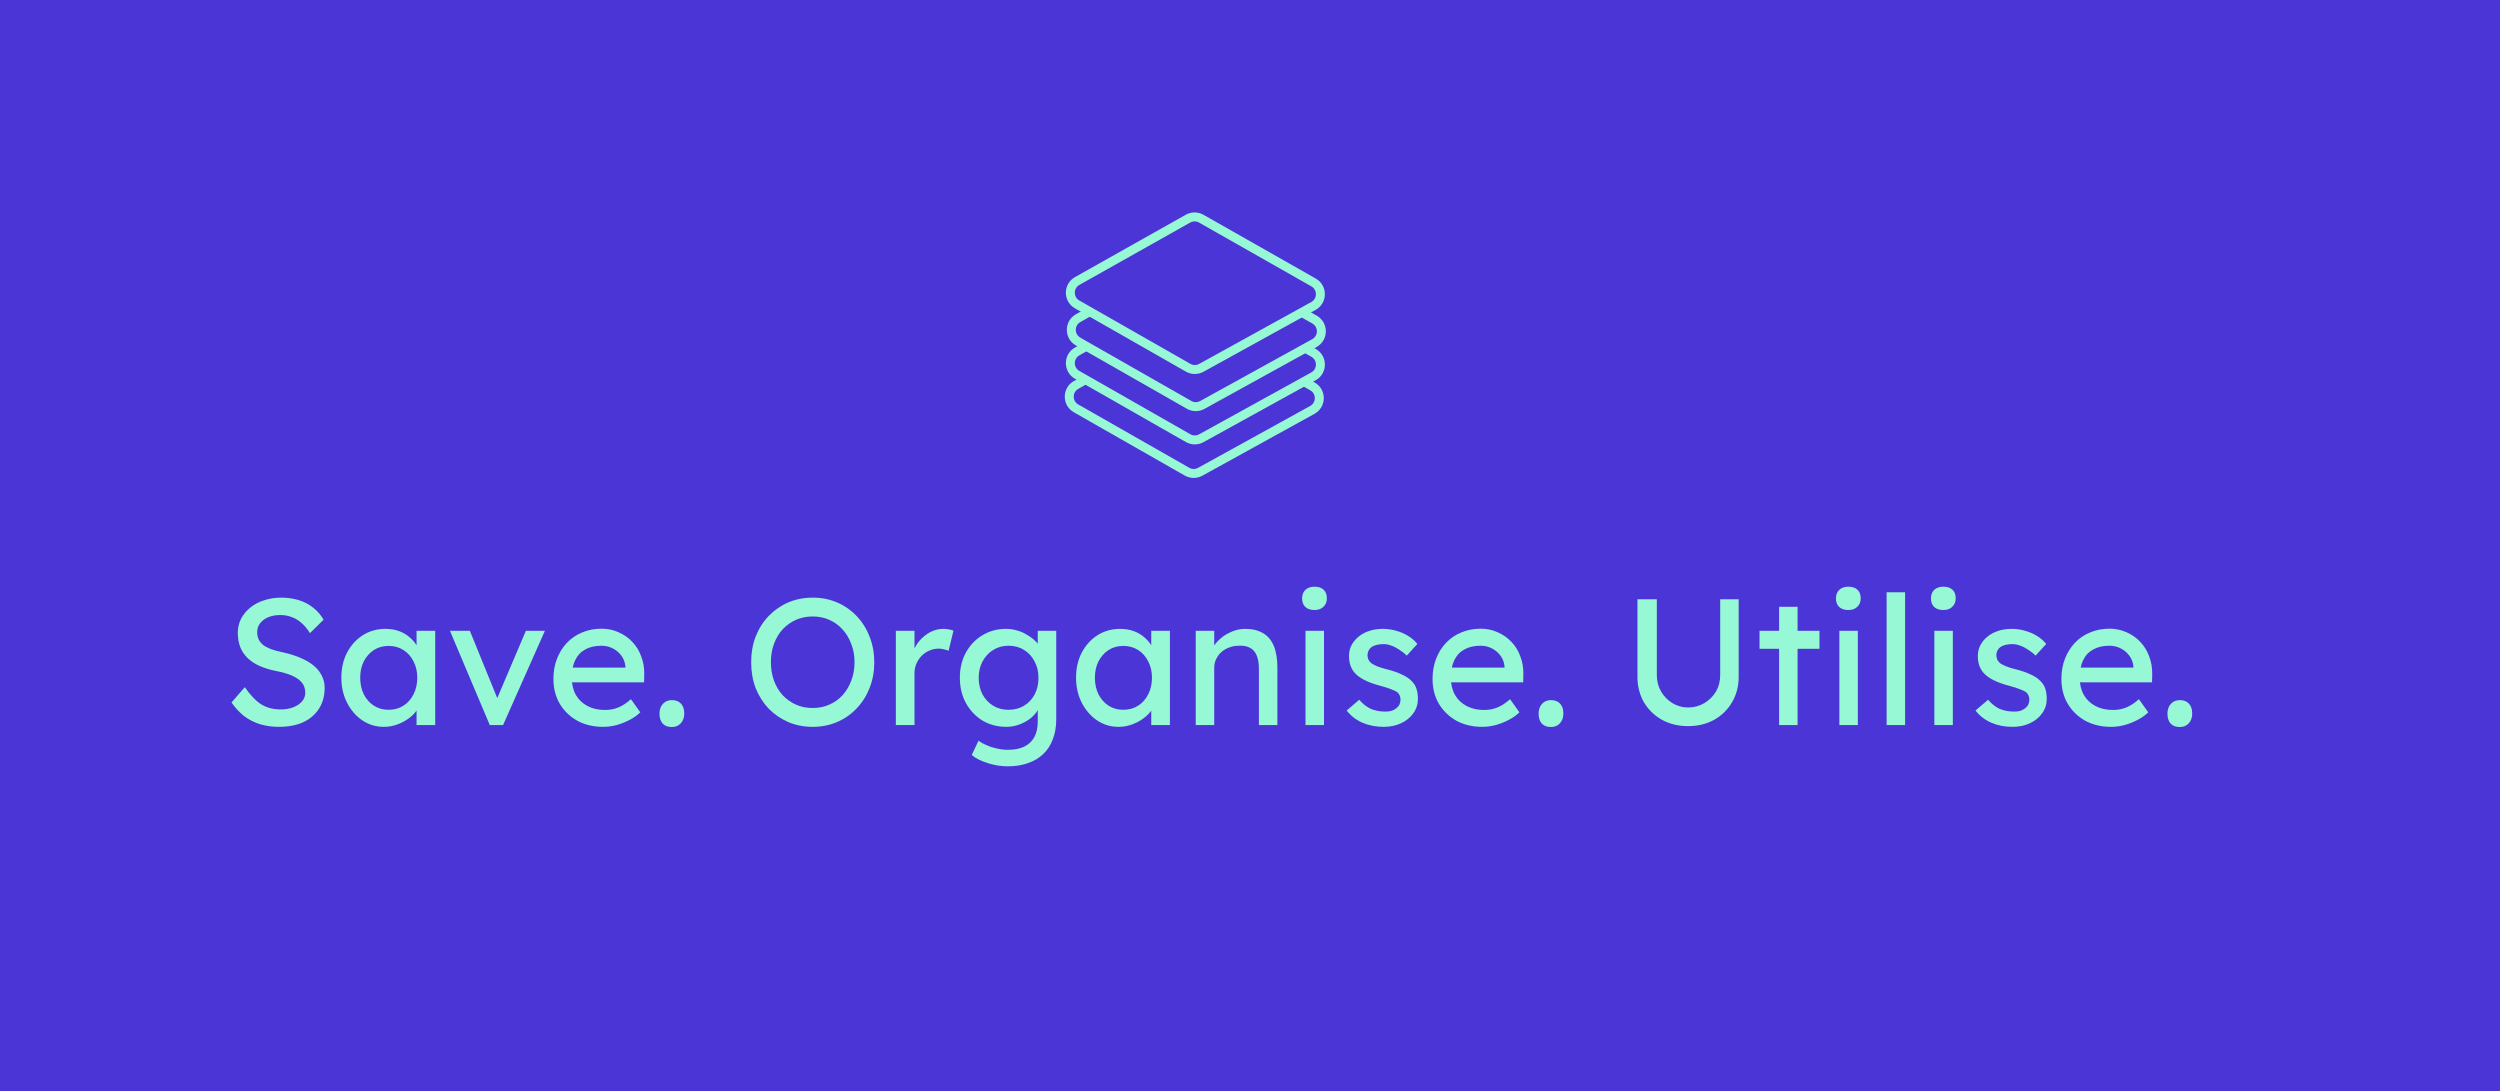 <svg width="1393" height="608" viewBox="0 0 1393 608" fill="none" xmlns="http://www.w3.org/2000/svg">
<rect width="1393" height="608" fill="#4C35D6"/>
<path d="M155.4 405C151.6 405 148.067 404.5 144.8 403.5C141.6 402.5 138.667 401 136 399C133.4 396.933 131.067 394.4 129 391.4L136.4 382.9C139.667 387.567 142.8 390.8 145.8 392.6C148.8 394.4 152.367 395.3 156.5 395.3C159.033 395.3 161.333 394.9 163.4 394.1C165.467 393.3 167.1 392.2 168.3 390.8C169.5 389.4 170.1 387.8 170.1 386C170.1 384.8 169.9 383.667 169.5 382.6C169.1 381.533 168.467 380.567 167.6 379.7C166.8 378.833 165.733 378.033 164.4 377.3C163.133 376.567 161.633 375.933 159.9 375.4C158.167 374.8 156.167 374.3 153.9 373.9C150.3 373.167 147.167 372.2 144.5 371C141.833 369.8 139.6 368.3 137.8 366.5C136 364.7 134.667 362.667 133.8 360.4C132.933 358.067 132.5 355.467 132.5 352.6C132.5 349.8 133.1 347.2 134.3 344.8C135.567 342.4 137.267 340.333 139.4 338.6C141.6 336.8 144.167 335.433 147.1 334.5C150.033 333.5 153.2 333 156.6 333C160.2 333 163.5 333.467 166.5 334.4C169.5 335.333 172.167 336.733 174.5 338.6C176.833 340.4 178.767 342.633 180.3 345.3L172.7 352.8C171.367 350.6 169.867 348.767 168.2 347.3C166.533 345.767 164.7 344.633 162.7 343.9C160.7 343.1 158.567 342.7 156.3 342.7C153.7 342.7 151.433 343.1 149.5 343.9C147.567 344.7 146.033 345.833 144.9 347.3C143.833 348.7 143.3 350.367 143.3 352.3C143.3 353.7 143.567 355 144.1 356.2C144.633 357.333 145.433 358.367 146.5 359.3C147.633 360.167 149.133 360.967 151 361.7C152.867 362.367 155.1 362.967 157.7 363.5C161.367 364.3 164.633 365.333 167.5 366.6C170.367 367.8 172.8 369.233 174.8 370.9C176.8 372.567 178.3 374.433 179.3 376.5C180.367 378.567 180.9 380.8 180.9 383.2C180.9 387.667 179.867 391.533 177.8 394.8C175.733 398.067 172.8 400.6 169 402.4C165.2 404.133 160.667 405 155.4 405ZM213.802 405C209.469 405 205.502 403.8 201.902 401.4C198.369 399 195.536 395.733 193.402 391.6C191.269 387.467 190.202 382.8 190.202 377.6C190.202 372.333 191.269 367.667 193.402 363.6C195.602 359.467 198.536 356.233 202.202 353.9C205.936 351.567 210.102 350.4 214.702 350.4C217.436 350.4 219.936 350.8 222.202 351.6C224.469 352.4 226.436 353.533 228.102 355C229.836 356.4 231.236 358.033 232.302 359.9C233.436 361.767 234.136 363.767 234.402 365.9L232.102 365.1V351.5H242.502V404H232.102V391.5L234.502 390.8C234.102 392.6 233.269 394.367 232.002 396.1C230.802 397.767 229.236 399.267 227.302 400.6C225.436 401.933 223.336 403 221.002 403.8C218.736 404.6 216.336 405 213.802 405ZM216.502 395.5C219.636 395.5 222.402 394.733 224.802 393.2C227.202 391.667 229.069 389.567 230.402 386.9C231.802 384.167 232.502 381.067 232.502 377.6C232.502 374.2 231.802 371.167 230.402 368.5C229.069 365.833 227.202 363.733 224.802 362.2C222.402 360.667 219.636 359.9 216.502 359.9C213.436 359.9 210.702 360.667 208.302 362.2C205.969 363.733 204.102 365.833 202.702 368.5C201.369 371.167 200.702 374.2 200.702 377.6C200.702 381.067 201.369 384.167 202.702 386.9C204.102 389.567 205.969 391.667 208.302 393.2C210.702 394.733 213.436 395.5 216.502 395.5ZM272.912 404L250.712 351.5H261.812L277.812 390.8L275.912 391.7L293.012 351.5H303.612L280.312 404H272.912ZM336.071 405C330.671 405 325.871 403.867 321.671 401.6C317.538 399.267 314.271 396.1 311.871 392.1C309.538 388.1 308.371 383.5 308.371 378.3C308.371 374.167 309.038 370.4 310.371 367C311.704 363.6 313.538 360.667 315.871 358.2C318.271 355.667 321.104 353.733 324.371 352.4C327.704 351 331.304 350.3 335.171 350.3C338.571 350.3 341.738 350.967 344.671 352.3C347.604 353.567 350.138 355.333 352.271 357.6C354.471 359.867 356.138 362.567 357.271 365.7C358.471 368.767 359.038 372.133 358.971 375.8L358.871 380.2H315.971L313.671 372H349.971L348.471 373.7V371.3C348.271 369.1 347.538 367.133 346.271 365.4C345.004 363.667 343.404 362.3 341.471 361.3C339.538 360.3 337.438 359.8 335.171 359.8C331.571 359.8 328.538 360.5 326.071 361.9C323.604 363.233 321.738 365.233 320.471 367.9C319.204 370.5 318.571 373.733 318.571 377.6C318.571 381.267 319.338 384.467 320.871 387.2C322.404 389.867 324.571 391.933 327.371 393.4C330.171 394.867 333.404 395.6 337.071 395.6C339.671 395.6 342.071 395.167 344.271 394.3C346.538 393.433 348.971 391.867 351.571 389.6L356.771 396.9C355.171 398.5 353.204 399.9 350.871 401.1C348.604 402.3 346.171 403.267 343.571 404C341.038 404.667 338.538 405 336.071 405ZM374.365 405.1C372.165 405.1 370.465 404.467 369.265 403.2C368.065 401.867 367.465 400 367.465 397.6C367.465 395.4 368.098 393.6 369.365 392.2C370.632 390.8 372.298 390.1 374.365 390.1C376.565 390.1 378.265 390.767 379.465 392.1C380.665 393.367 381.265 395.2 381.265 397.6C381.265 399.8 380.632 401.6 379.365 403C378.098 404.4 376.432 405.1 374.365 405.1ZM452.846 405C447.913 405 443.346 404.1 439.146 402.3C435.013 400.5 431.379 398 428.246 394.8C425.179 391.533 422.779 387.733 421.046 383.4C419.379 379 418.546 374.2 418.546 369C418.546 363.8 419.379 359.033 421.046 354.7C422.779 350.3 425.179 346.5 428.246 343.3C431.379 340.033 435.013 337.5 439.146 335.7C443.346 333.9 447.913 333 452.846 333C457.779 333 462.313 333.9 466.446 335.7C470.646 337.5 474.279 340.033 477.346 343.3C480.479 346.567 482.879 350.4 484.546 354.8C486.279 359.133 487.146 363.867 487.146 369C487.146 374.133 486.279 378.9 484.546 383.3C482.879 387.633 480.479 391.433 477.346 394.7C474.279 397.967 470.646 400.5 466.446 402.3C462.313 404.1 457.779 405 452.846 405ZM452.846 394.5C456.246 394.5 459.346 393.867 462.146 392.6C465.013 391.333 467.479 389.567 469.546 387.3C471.613 384.967 473.213 382.267 474.346 379.2C475.546 376.067 476.146 372.667 476.146 369C476.146 365.333 475.546 361.967 474.346 358.9C473.213 355.767 471.613 353.067 469.546 350.8C467.479 348.467 465.013 346.667 462.146 345.4C459.346 344.133 456.246 343.5 452.846 343.5C449.446 343.5 446.313 344.133 443.446 345.4C440.646 346.667 438.179 348.433 436.046 350.7C433.979 352.967 432.379 355.667 431.246 358.8C430.113 361.867 429.546 365.267 429.546 369C429.546 372.667 430.113 376.067 431.246 379.2C432.379 382.333 433.979 385.033 436.046 387.3C438.179 389.567 440.646 391.333 443.446 392.6C446.313 393.867 449.446 394.5 452.846 394.5ZM499.169 404V351.5H509.569V368L508.569 364C509.302 361.467 510.535 359.167 512.269 357.1C514.069 355.033 516.102 353.4 518.369 352.2C520.702 351 523.102 350.4 525.569 350.4C526.702 350.4 527.769 350.5 528.769 350.7C529.835 350.9 530.669 351.133 531.269 351.4L528.569 362.6C527.769 362.267 526.869 362 525.869 361.8C524.935 361.533 524.002 361.4 523.069 361.4C521.269 361.4 519.535 361.767 517.869 362.5C516.269 363.167 514.835 364.133 513.569 365.4C512.369 366.6 511.402 368.033 510.669 369.7C509.935 371.3 509.569 373.067 509.569 375V404H499.169ZM561.536 427C557.803 427 554.069 426.4 550.336 425.2C546.669 424.067 543.703 422.567 541.436 420.7L545.236 412.7C546.569 413.7 548.136 414.567 549.936 415.3C551.736 416.1 553.636 416.7 555.636 417.1C557.636 417.567 559.603 417.8 561.536 417.8C565.203 417.8 568.269 417.2 570.736 416C573.203 414.8 575.069 413.033 576.336 410.7C577.603 408.367 578.236 405.467 578.236 402V391.9L579.336 392.6C579.003 394.667 577.903 396.667 576.036 398.6C574.236 400.467 571.969 402 569.236 403.2C566.503 404.4 563.703 405 560.836 405C555.836 405 551.369 403.833 547.436 401.5C543.569 399.1 540.503 395.867 538.236 391.8C535.969 387.667 534.836 382.967 534.836 377.7C534.836 372.433 535.936 367.767 538.136 363.7C540.403 359.567 543.469 356.333 547.336 354C551.269 351.6 555.669 350.4 560.536 350.4C562.536 350.4 564.469 350.667 566.336 351.2C568.203 351.667 569.936 352.367 571.536 353.3C573.136 354.167 574.569 355.133 575.836 356.2C577.103 357.267 578.136 358.4 578.936 359.6C579.736 360.8 580.236 361.933 580.436 363L578.236 363.8V351.5H588.536V400.8C588.536 405 587.903 408.7 586.636 411.9C585.436 415.167 583.669 417.9 581.336 420.1C579.003 422.367 576.169 424.067 572.836 425.2C569.503 426.4 565.736 427 561.536 427ZM561.936 395.5C565.203 395.5 568.103 394.733 570.636 393.2C573.169 391.667 575.136 389.567 576.536 386.9C577.936 384.233 578.636 381.167 578.636 377.7C578.636 374.233 577.903 371.167 576.436 368.5C575.036 365.767 573.069 363.633 570.536 362.1C568.069 360.567 565.203 359.8 561.936 359.8C558.736 359.8 555.869 360.6 553.336 362.2C550.869 363.733 548.903 365.867 547.436 368.6C546.036 371.267 545.336 374.3 545.336 377.7C545.336 381.1 546.036 384.167 547.436 386.9C548.903 389.567 550.869 391.667 553.336 393.2C555.869 394.733 558.736 395.5 561.936 395.5ZM623.177 405C618.844 405 614.877 403.8 611.277 401.4C607.744 399 604.911 395.733 602.777 391.6C600.644 387.467 599.577 382.8 599.577 377.6C599.577 372.333 600.644 367.667 602.777 363.6C604.977 359.467 607.911 356.233 611.577 353.9C615.311 351.567 619.477 350.4 624.077 350.4C626.811 350.4 629.311 350.8 631.577 351.6C633.844 352.4 635.811 353.533 637.477 355C639.211 356.4 640.611 358.033 641.677 359.9C642.811 361.767 643.511 363.767 643.777 365.9L641.477 365.1V351.5H651.877V404H641.477V391.5L643.877 390.8C643.477 392.6 642.644 394.367 641.377 396.1C640.177 397.767 638.611 399.267 636.677 400.6C634.811 401.933 632.711 403 630.377 403.8C628.111 404.6 625.711 405 623.177 405ZM625.877 395.5C629.011 395.5 631.777 394.733 634.177 393.2C636.577 391.667 638.444 389.567 639.777 386.9C641.177 384.167 641.877 381.067 641.877 377.6C641.877 374.2 641.177 371.167 639.777 368.5C638.444 365.833 636.577 363.733 634.177 362.2C631.777 360.667 629.011 359.9 625.877 359.9C622.811 359.9 620.077 360.667 617.677 362.2C615.344 363.733 613.477 365.833 612.077 368.5C610.744 371.167 610.077 374.2 610.077 377.6C610.077 381.067 610.744 384.167 612.077 386.9C613.477 389.567 615.344 391.667 617.677 393.2C620.077 394.733 622.811 395.5 625.877 395.5ZM666.259 404V351.5H676.559V362.3L674.759 363.5C675.425 361.167 676.725 359.033 678.659 357.1C680.592 355.1 682.892 353.5 685.559 352.3C688.225 351.033 690.959 350.4 693.759 350.4C697.759 350.4 701.092 351.2 703.759 352.8C706.425 354.333 708.425 356.7 709.759 359.9C711.092 363.1 711.759 367.133 711.759 372V404H701.459V372.7C701.459 369.7 701.059 367.233 700.259 365.3C699.459 363.3 698.225 361.867 696.559 361C694.892 360.067 692.825 359.667 690.359 359.8C688.359 359.8 686.525 360.133 684.859 360.8C683.192 361.4 681.725 362.267 680.459 363.4C679.259 364.533 678.292 365.867 677.559 367.4C676.892 368.867 676.559 370.467 676.559 372.2V404H671.459C670.592 404 669.725 404 668.859 404C667.992 404 667.125 404 666.259 404ZM727.431 404V351.5H737.731V404H727.431ZM732.431 339.9C730.231 339.9 728.531 339.333 727.331 338.2C726.131 337.067 725.531 335.467 725.531 333.4C725.531 331.467 726.131 329.9 727.331 328.7C728.598 327.5 730.298 326.9 732.431 326.9C734.631 326.9 736.331 327.467 737.531 328.6C738.731 329.733 739.331 331.333 739.331 333.4C739.331 335.333 738.698 336.9 737.431 338.1C736.231 339.3 734.565 339.9 732.431 339.9ZM771.063 405C766.663 405 762.697 404.233 759.163 402.7C755.63 401.167 752.697 398.9 750.363 395.9L757.363 389.9C759.363 392.233 761.53 393.933 763.863 395C766.263 396 768.963 396.5 771.963 396.5C773.163 396.5 774.263 396.367 775.263 396.1C776.33 395.767 777.23 395.3 777.963 394.7C778.763 394.1 779.363 393.4 779.763 392.6C780.163 391.733 780.363 390.8 780.363 389.8C780.363 388.067 779.73 386.667 778.463 385.6C777.797 385.133 776.73 384.633 775.263 384.1C773.863 383.5 772.03 382.9 769.763 382.3C765.897 381.3 762.73 380.167 760.263 378.9C757.797 377.633 755.897 376.2 754.563 374.6C753.563 373.333 752.83 371.967 752.363 370.5C751.897 368.967 751.663 367.3 751.663 365.5C751.663 363.3 752.13 361.3 753.063 359.5C754.063 357.633 755.397 356.033 757.063 354.7C758.797 353.3 760.797 352.233 763.063 351.5C765.397 350.767 767.863 350.4 770.463 350.4C772.93 350.4 775.363 350.733 777.763 351.4C780.23 352.067 782.497 353.033 784.563 354.3C786.63 355.567 788.363 357.067 789.763 358.8L783.863 365.3C782.597 364.033 781.197 362.933 779.663 362C778.197 361 776.697 360.233 775.163 359.7C773.63 359.167 772.23 358.9 770.963 358.9C769.563 358.9 768.297 359.033 767.163 359.3C766.03 359.567 765.063 359.967 764.263 360.5C763.53 361.033 762.963 361.7 762.563 362.5C762.163 363.3 761.963 364.2 761.963 365.2C762.03 366.067 762.23 366.9 762.563 367.7C762.963 368.433 763.497 369.067 764.163 369.6C764.897 370.133 765.997 370.7 767.463 371.3C768.93 371.9 770.797 372.467 773.063 373C776.397 373.867 779.13 374.833 781.263 375.9C783.463 376.9 785.197 378.067 786.463 379.4C787.797 380.667 788.73 382.133 789.263 383.8C789.797 385.467 790.063 387.333 790.063 389.4C790.063 392.4 789.197 395.1 787.463 397.5C785.797 399.833 783.53 401.667 780.663 403C777.797 404.333 774.597 405 771.063 405ZM825.915 405C820.515 405 815.715 403.867 811.515 401.6C807.382 399.267 804.115 396.1 801.715 392.1C799.382 388.1 798.215 383.5 798.215 378.3C798.215 374.167 798.882 370.4 800.215 367C801.548 363.6 803.382 360.667 805.715 358.2C808.115 355.667 810.948 353.733 814.215 352.4C817.548 351 821.148 350.3 825.015 350.3C828.415 350.3 831.582 350.967 834.515 352.3C837.448 353.567 839.982 355.333 842.115 357.6C844.315 359.867 845.982 362.567 847.115 365.7C848.315 368.767 848.882 372.133 848.815 375.8L848.715 380.2H805.815L803.515 372H839.815L838.315 373.7V371.3C838.115 369.1 837.382 367.133 836.115 365.4C834.848 363.667 833.248 362.3 831.315 361.3C829.382 360.3 827.282 359.8 825.015 359.8C821.415 359.8 818.382 360.5 815.915 361.9C813.448 363.233 811.582 365.233 810.315 367.9C809.048 370.5 808.415 373.733 808.415 377.6C808.415 381.267 809.182 384.467 810.715 387.2C812.248 389.867 814.415 391.933 817.215 393.4C820.015 394.867 823.248 395.6 826.915 395.6C829.515 395.6 831.915 395.167 834.115 394.3C836.382 393.433 838.815 391.867 841.415 389.6L846.615 396.9C845.015 398.5 843.048 399.9 840.715 401.1C838.448 402.3 836.015 403.267 833.415 404C830.882 404.667 828.382 405 825.915 405ZM864.209 405.1C862.009 405.1 860.309 404.467 859.109 403.2C857.909 401.867 857.309 400 857.309 397.6C857.309 395.4 857.942 393.6 859.209 392.2C860.475 390.8 862.142 390.1 864.209 390.1C866.409 390.1 868.109 390.767 869.309 392.1C870.509 393.367 871.109 395.2 871.109 397.6C871.109 399.8 870.475 401.6 869.209 403C867.942 404.4 866.275 405.1 864.209 405.1ZM940.59 404.6C935.19 404.6 930.357 403.433 926.09 401.1C921.823 398.7 918.457 395.433 915.99 391.3C913.59 387.1 912.39 382.367 912.39 377.1V333.9H923.19V376.2C923.19 379.6 923.99 382.667 925.59 385.4C927.19 388.067 929.29 390.2 931.89 391.8C934.557 393.4 937.457 394.2 940.59 394.2C943.923 394.2 946.923 393.4 949.59 391.8C952.323 390.2 954.49 388.067 956.09 385.4C957.69 382.667 958.49 379.6 958.49 376.2V333.9H968.79V377.1C968.79 382.367 967.557 387.1 965.09 391.3C962.69 395.433 959.357 398.7 955.09 401.1C950.823 403.433 945.99 404.6 940.59 404.6ZM991.313 404V338.1H1001.61V404H991.313ZM980.413 361.5V351.5H1013.81V361.5H980.413ZM1024.89 404V351.5H1035.19V404H1024.89ZM1029.89 339.9C1027.69 339.9 1025.99 339.333 1024.79 338.2C1023.59 337.067 1022.99 335.467 1022.99 333.4C1022.99 331.467 1023.59 329.9 1024.79 328.7C1026.06 327.5 1027.76 326.9 1029.89 326.9C1032.09 326.9 1033.79 327.467 1034.99 328.6C1036.19 329.733 1036.79 331.333 1036.79 333.4C1036.79 335.333 1036.16 336.9 1034.89 338.1C1033.69 339.3 1032.03 339.9 1029.89 339.9ZM1051.22 404V330H1061.52V404H1051.22ZM1077.82 404V351.5H1088.12V404H1077.82ZM1082.82 339.9C1080.62 339.9 1078.92 339.333 1077.72 338.2C1076.52 337.067 1075.92 335.467 1075.92 333.4C1075.92 331.467 1076.52 329.9 1077.72 328.7C1078.99 327.5 1080.69 326.9 1082.82 326.9C1085.02 326.9 1086.72 327.467 1087.92 328.6C1089.12 329.733 1089.72 331.333 1089.72 333.4C1089.72 335.333 1089.09 336.9 1087.82 338.1C1086.62 339.3 1084.96 339.9 1082.82 339.9ZM1121.45 405C1117.05 405 1113.09 404.233 1109.55 402.7C1106.02 401.167 1103.09 398.9 1100.75 395.9L1107.75 389.9C1109.75 392.233 1111.92 393.933 1114.25 395C1116.65 396 1119.35 396.5 1122.35 396.5C1123.55 396.5 1124.65 396.367 1125.65 396.1C1126.72 395.767 1127.62 395.3 1128.35 394.7C1129.15 394.1 1129.75 393.4 1130.15 392.6C1130.55 391.733 1130.75 390.8 1130.75 389.8C1130.75 388.067 1130.12 386.667 1128.85 385.6C1128.19 385.133 1127.12 384.633 1125.65 384.1C1124.25 383.5 1122.42 382.9 1120.15 382.3C1116.29 381.3 1113.12 380.167 1110.65 378.9C1108.19 377.633 1106.29 376.2 1104.95 374.6C1103.95 373.333 1103.22 371.967 1102.75 370.5C1102.29 368.967 1102.05 367.3 1102.05 365.5C1102.05 363.3 1102.52 361.3 1103.45 359.5C1104.45 357.633 1105.79 356.033 1107.45 354.7C1109.19 353.3 1111.19 352.233 1113.45 351.5C1115.79 350.767 1118.25 350.4 1120.85 350.4C1123.32 350.4 1125.75 350.733 1128.15 351.4C1130.62 352.067 1132.89 353.033 1134.95 354.3C1137.02 355.567 1138.75 357.067 1140.15 358.8L1134.25 365.3C1132.99 364.033 1131.59 362.933 1130.05 362C1128.59 361 1127.09 360.233 1125.55 359.7C1124.02 359.167 1122.62 358.9 1121.35 358.9C1119.95 358.9 1118.69 359.033 1117.55 359.3C1116.42 359.567 1115.45 359.967 1114.65 360.5C1113.92 361.033 1113.35 361.7 1112.95 362.5C1112.55 363.3 1112.35 364.2 1112.35 365.2C1112.42 366.067 1112.62 366.9 1112.95 367.7C1113.35 368.433 1113.89 369.067 1114.55 369.6C1115.29 370.133 1116.39 370.7 1117.85 371.3C1119.32 371.9 1121.19 372.467 1123.45 373C1126.79 373.867 1129.52 374.833 1131.65 375.9C1133.85 376.9 1135.59 378.067 1136.85 379.4C1138.19 380.667 1139.12 382.133 1139.65 383.8C1140.19 385.467 1140.45 387.333 1140.45 389.4C1140.45 392.4 1139.59 395.1 1137.85 397.5C1136.19 399.833 1133.92 401.667 1131.05 403C1128.19 404.333 1124.99 405 1121.45 405ZM1176.31 405C1170.91 405 1166.11 403.867 1161.91 401.6C1157.77 399.267 1154.51 396.1 1152.11 392.1C1149.77 388.1 1148.61 383.5 1148.61 378.3C1148.61 374.167 1149.27 370.4 1150.61 367C1151.94 363.6 1153.77 360.667 1156.11 358.2C1158.51 355.667 1161.34 353.733 1164.61 352.4C1167.94 351 1171.54 350.3 1175.41 350.3C1178.81 350.3 1181.97 350.967 1184.91 352.3C1187.84 353.567 1190.37 355.333 1192.51 357.6C1194.71 359.867 1196.37 362.567 1197.51 365.7C1198.71 368.767 1199.27 372.133 1199.21 375.8L1199.11 380.2H1156.21L1153.91 372H1190.21L1188.71 373.7V371.3C1188.51 369.1 1187.77 367.133 1186.51 365.4C1185.24 363.667 1183.64 362.3 1181.71 361.3C1179.77 360.3 1177.67 359.8 1175.41 359.8C1171.81 359.8 1168.77 360.5 1166.31 361.9C1163.84 363.233 1161.97 365.233 1160.71 367.9C1159.44 370.5 1158.81 373.733 1158.81 377.6C1158.81 381.267 1159.57 384.467 1161.11 387.2C1162.64 389.867 1164.81 391.933 1167.61 393.4C1170.41 394.867 1173.64 395.6 1177.31 395.6C1179.91 395.6 1182.31 395.167 1184.51 394.3C1186.77 393.433 1189.21 391.867 1191.81 389.6L1197.01 396.9C1195.41 398.5 1193.44 399.9 1191.11 401.1C1188.84 402.3 1186.41 403.267 1183.81 404C1181.27 404.667 1178.77 405 1176.31 405ZM1214.6 405.1C1212.4 405.1 1210.7 404.467 1209.5 403.2C1208.3 401.867 1207.7 400 1207.7 397.6C1207.7 395.4 1208.33 393.6 1209.6 392.2C1210.87 390.8 1212.53 390.1 1214.6 390.1C1216.8 390.1 1218.5 390.767 1219.7 392.1C1220.9 393.367 1221.5 395.2 1221.5 397.6C1221.5 399.8 1220.87 401.6 1219.6 403C1218.33 404.4 1216.67 405.1 1214.6 405.1Z" fill="#96F8D5"/>
<path d="M599.568 227.538C594.506 224.65 594.528 217.345 599.606 214.487L661.344 179.744C663.637 178.454 666.439 178.46 668.727 179.759L731.315 215.307C736.413 218.202 736.367 225.563 731.235 228.395L668.75 262.873C666.462 264.136 663.681 264.116 661.41 262.82L599.568 227.538Z" fill="#4C35D6" stroke="#96F8D5" stroke-width="5"/>
<path d="M600.18 208.854C595.118 205.966 595.14 198.661 600.219 195.803L661.957 161.06C664.25 159.77 667.051 159.776 669.339 161.075L731.928 196.623C737.025 199.518 736.98 206.879 731.847 209.711L669.363 244.189C667.074 245.451 664.293 245.432 662.023 244.136L600.18 208.854Z" fill="#4C35D6" stroke="#96F8D5" stroke-width="5"/>
<path d="M600.718 190.311C595.656 187.424 595.678 180.119 600.756 177.261L662.494 142.518C664.787 141.228 667.589 141.233 669.877 142.533L732.465 178.081C737.562 180.976 737.517 188.337 732.385 191.169L669.9 225.647C667.612 226.909 664.831 226.889 662.56 225.594L600.718 190.311Z" fill="#4C35D6" stroke="#96F8D5" stroke-width="5"/>
<path d="M600.18 169.619C595.118 166.732 595.14 159.427 600.219 156.569L661.957 121.826C664.25 120.536 667.051 120.541 669.339 121.841L731.928 157.389C737.025 160.284 736.98 167.645 731.847 170.477L669.363 204.955C667.074 206.217 664.293 206.198 662.023 204.902L600.18 169.619Z" fill="#4C35D6" stroke="#96F8D5" stroke-width="5"/>
</svg>
